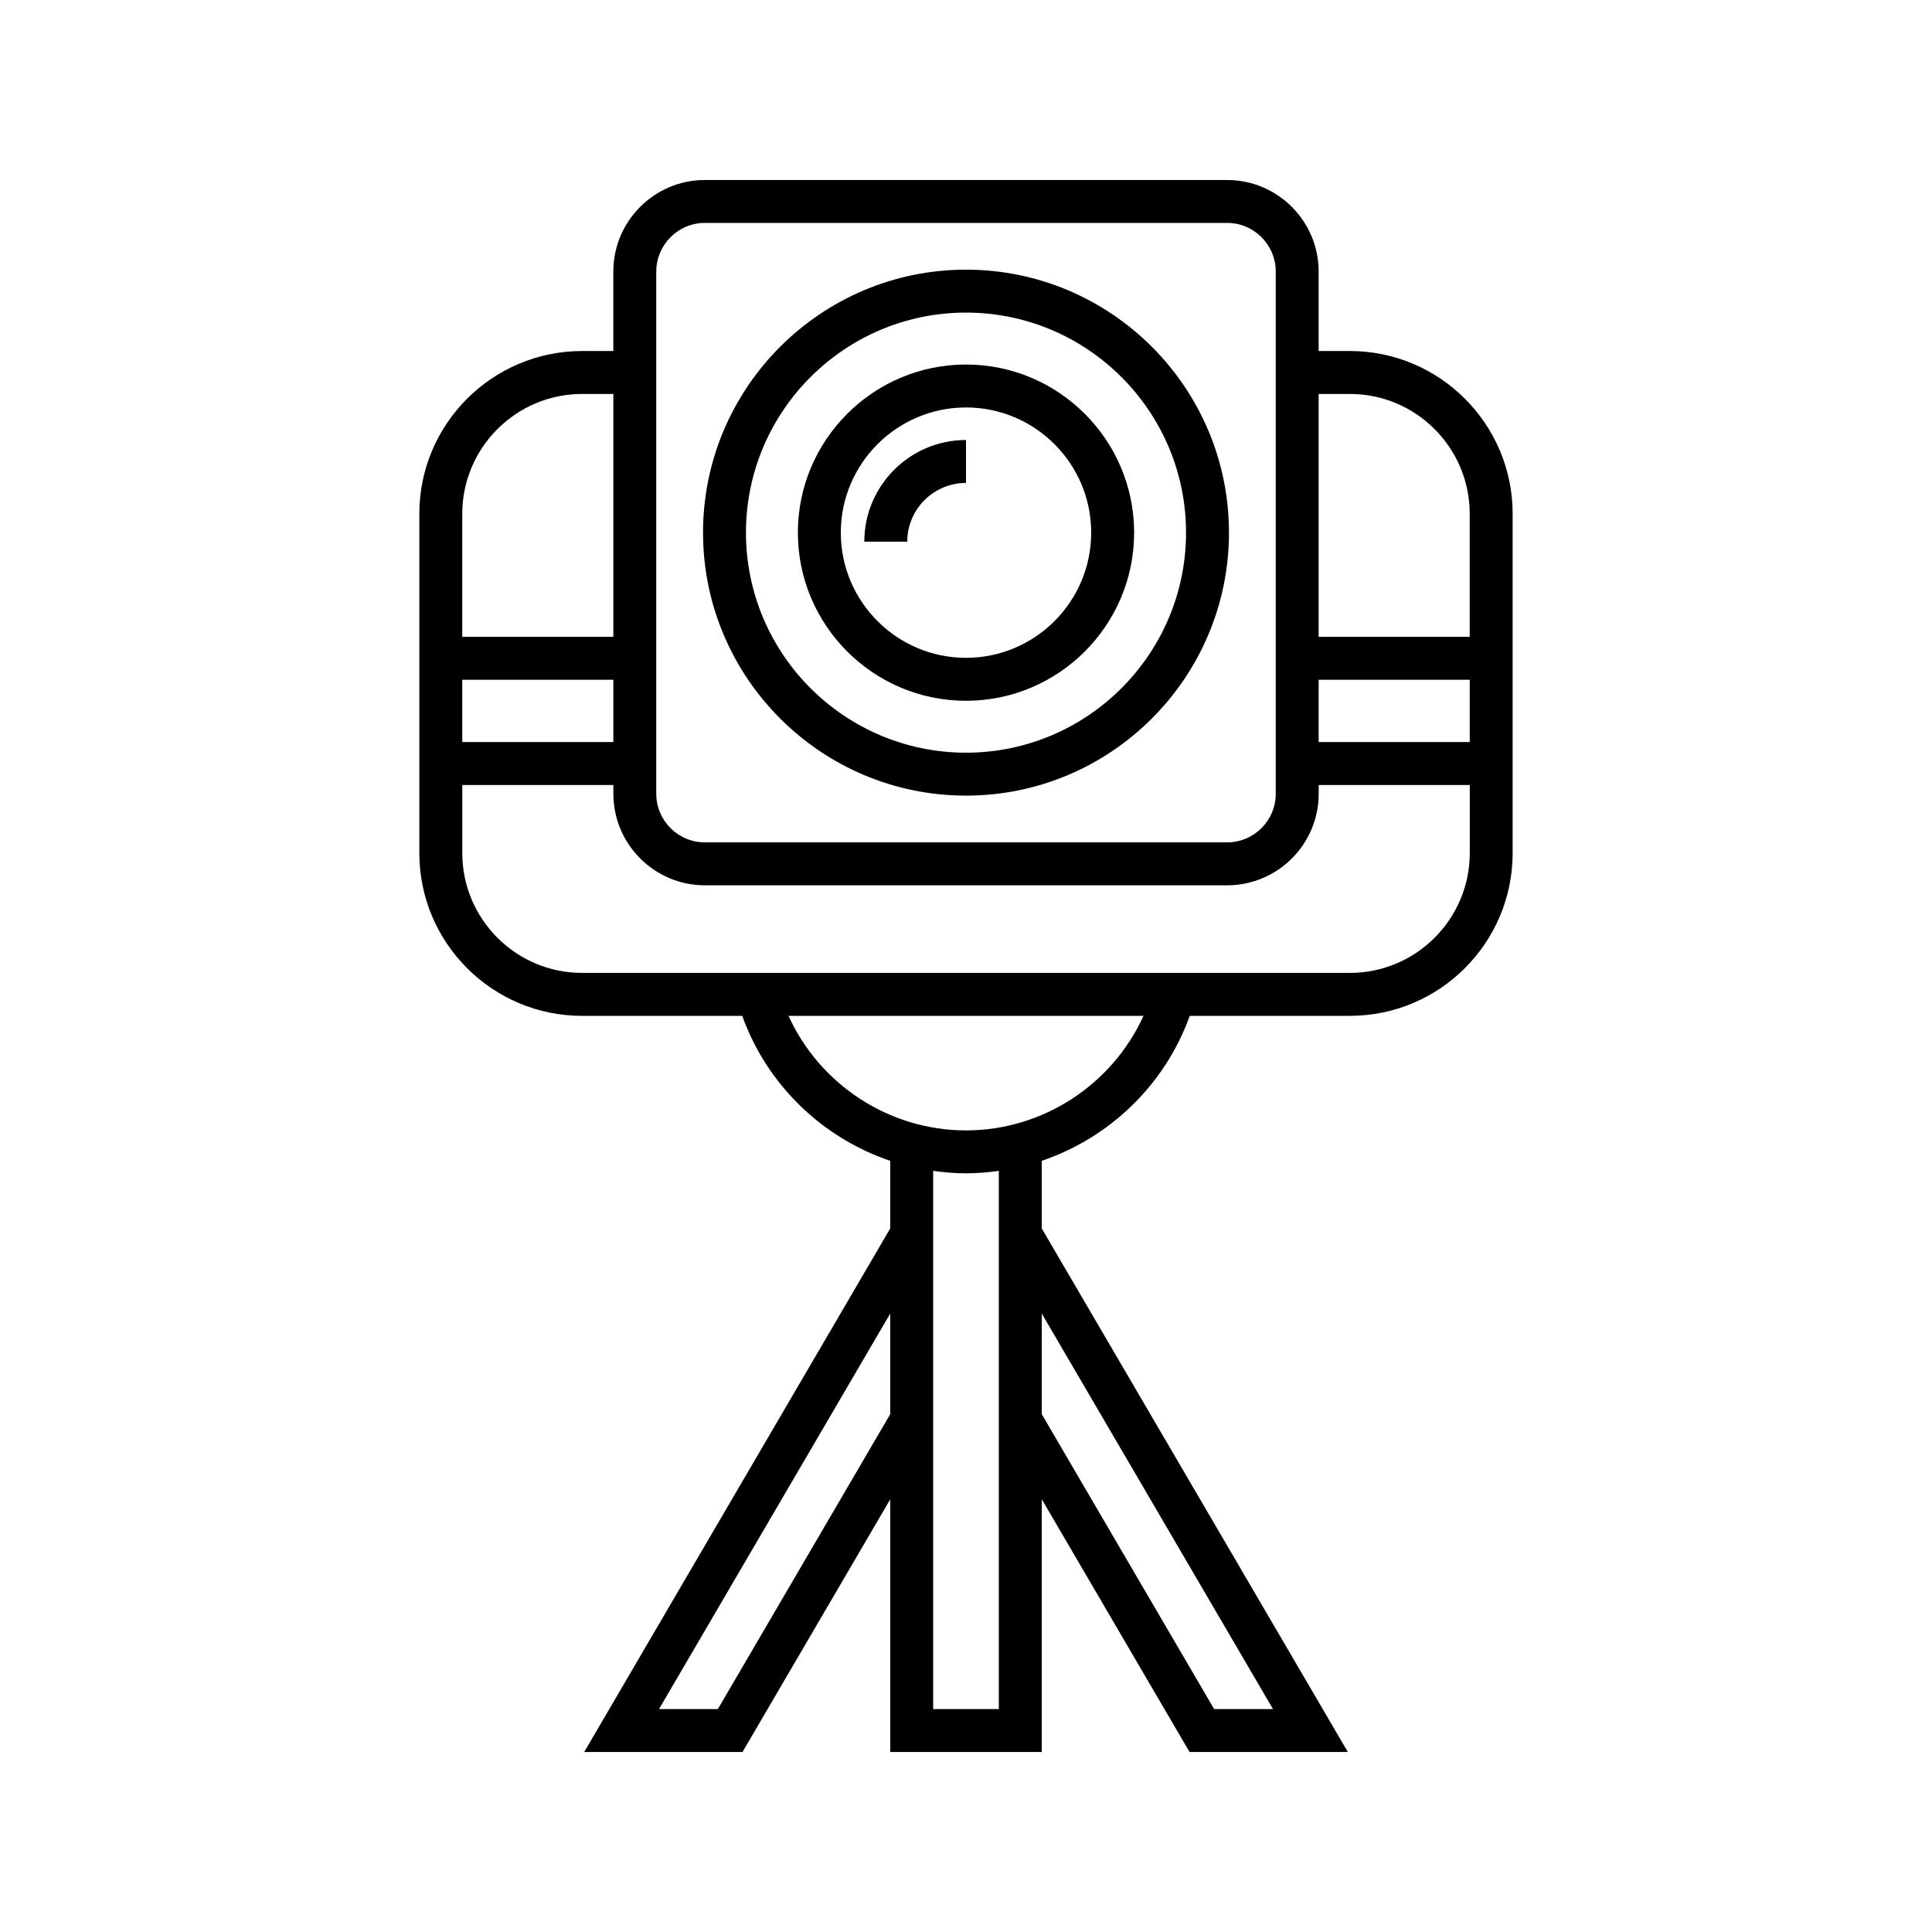 <svg height='100px' width='100px'  fill="#000000" xmlns="http://www.w3.org/2000/svg" xmlns:xlink="http://www.w3.org/1999/xlink" version="1.1" x="0px" y="0px" viewBox="0 0 90 90" style="enable-background:new 0 0 90 90;" xml:space="preserve"><g><path d="M62.882,16.352h-1.454v-3.702c0-2.352-1.913-4.265-4.265-4.265H32.836   c-2.352,0-4.265,1.913-4.265,4.265v3.702h-1.454c-4.182,0-7.583,3.401-7.583,7.583v15.804   c0,4.182,3.402,7.584,7.583,7.584h7.459c1.155,3.217,3.735,5.684,6.894,6.753v3.151L27.215,81.615   h7.374l6.883-11.774v11.774h7.058V69.841l6.883,11.774h7.374L48.529,57.226v-3.151   c3.159-1.069,5.739-3.537,6.894-6.753h7.459c4.182,0,7.583-3.402,7.583-7.584V23.935   C70.466,19.753,67.064,16.352,62.882,16.352z M62.882,18.352c3.079,0,5.583,2.505,5.583,5.583v5.731   h-7.038V18.352H62.882z M68.466,31.666v2.902h-7.038v-2.902H68.466z M30.572,12.649   c0-1.249,1.016-2.265,2.265-2.265h24.327c1.249,0,2.265,1.016,2.265,2.265v24.327   c0,1.249-1.016,2.265-2.265,2.265H32.836c-1.249,0-2.265-1.016-2.265-2.265V12.649z M28.572,34.568   h-7.038v-2.902h7.038V34.568z M27.118,18.352h1.454v11.314h-7.038v-5.731   C21.534,20.856,24.039,18.352,27.118,18.352z M33.441,79.615H30.7l10.771-18.426v4.688L33.441,79.615z    M59.3,79.615h-2.741l-8.03-13.738v-4.688L59.3,79.615z M46.529,79.615h-3.058V54.543   C43.974,54.614,44.483,54.658,45,54.658s1.026-0.044,1.529-0.115V79.615z M45,52.658   c-3.589,0-6.817-2.139-8.267-5.336h16.535C51.817,50.519,48.589,52.658,45,52.658z M62.882,45.322   H27.118c-3.079,0-5.583-2.505-5.583-5.584v-3.17h7.038v0.408c0,2.352,1.913,4.265,4.265,4.265h24.327   c2.352,0,4.265-1.913,4.265-4.265v-0.408h7.038v3.17C68.466,42.817,65.961,45.322,62.882,45.322z"></path><path d="M45,32.645c4.318,0,7.832-3.514,7.832-7.832S49.318,16.981,45,16.981s-7.832,3.513-7.832,7.831   S40.682,32.645,45,32.645z M45,18.981c3.215,0,5.832,2.616,5.832,5.831   c0,3.216-2.616,5.832-5.832,5.832s-5.832-2.616-5.832-5.832C39.168,21.598,41.785,18.981,45,18.981z"></path><path d="M45,22.497v-2c-2.612,0-4.737,2.125-4.737,4.737h2C42.263,23.725,43.491,22.497,45,22.497z"></path><path d="M45,37.063c6.755,0,12.25-5.496,12.25-12.251S51.755,12.562,45,12.562s-12.25,5.495-12.25,12.25   S38.245,37.063,45,37.063z M45,14.562c5.652,0,10.25,4.598,10.25,10.25S50.652,35.063,45,35.063   S34.75,30.465,34.75,24.812S39.348,14.562,45,14.562z"></path></g></svg>